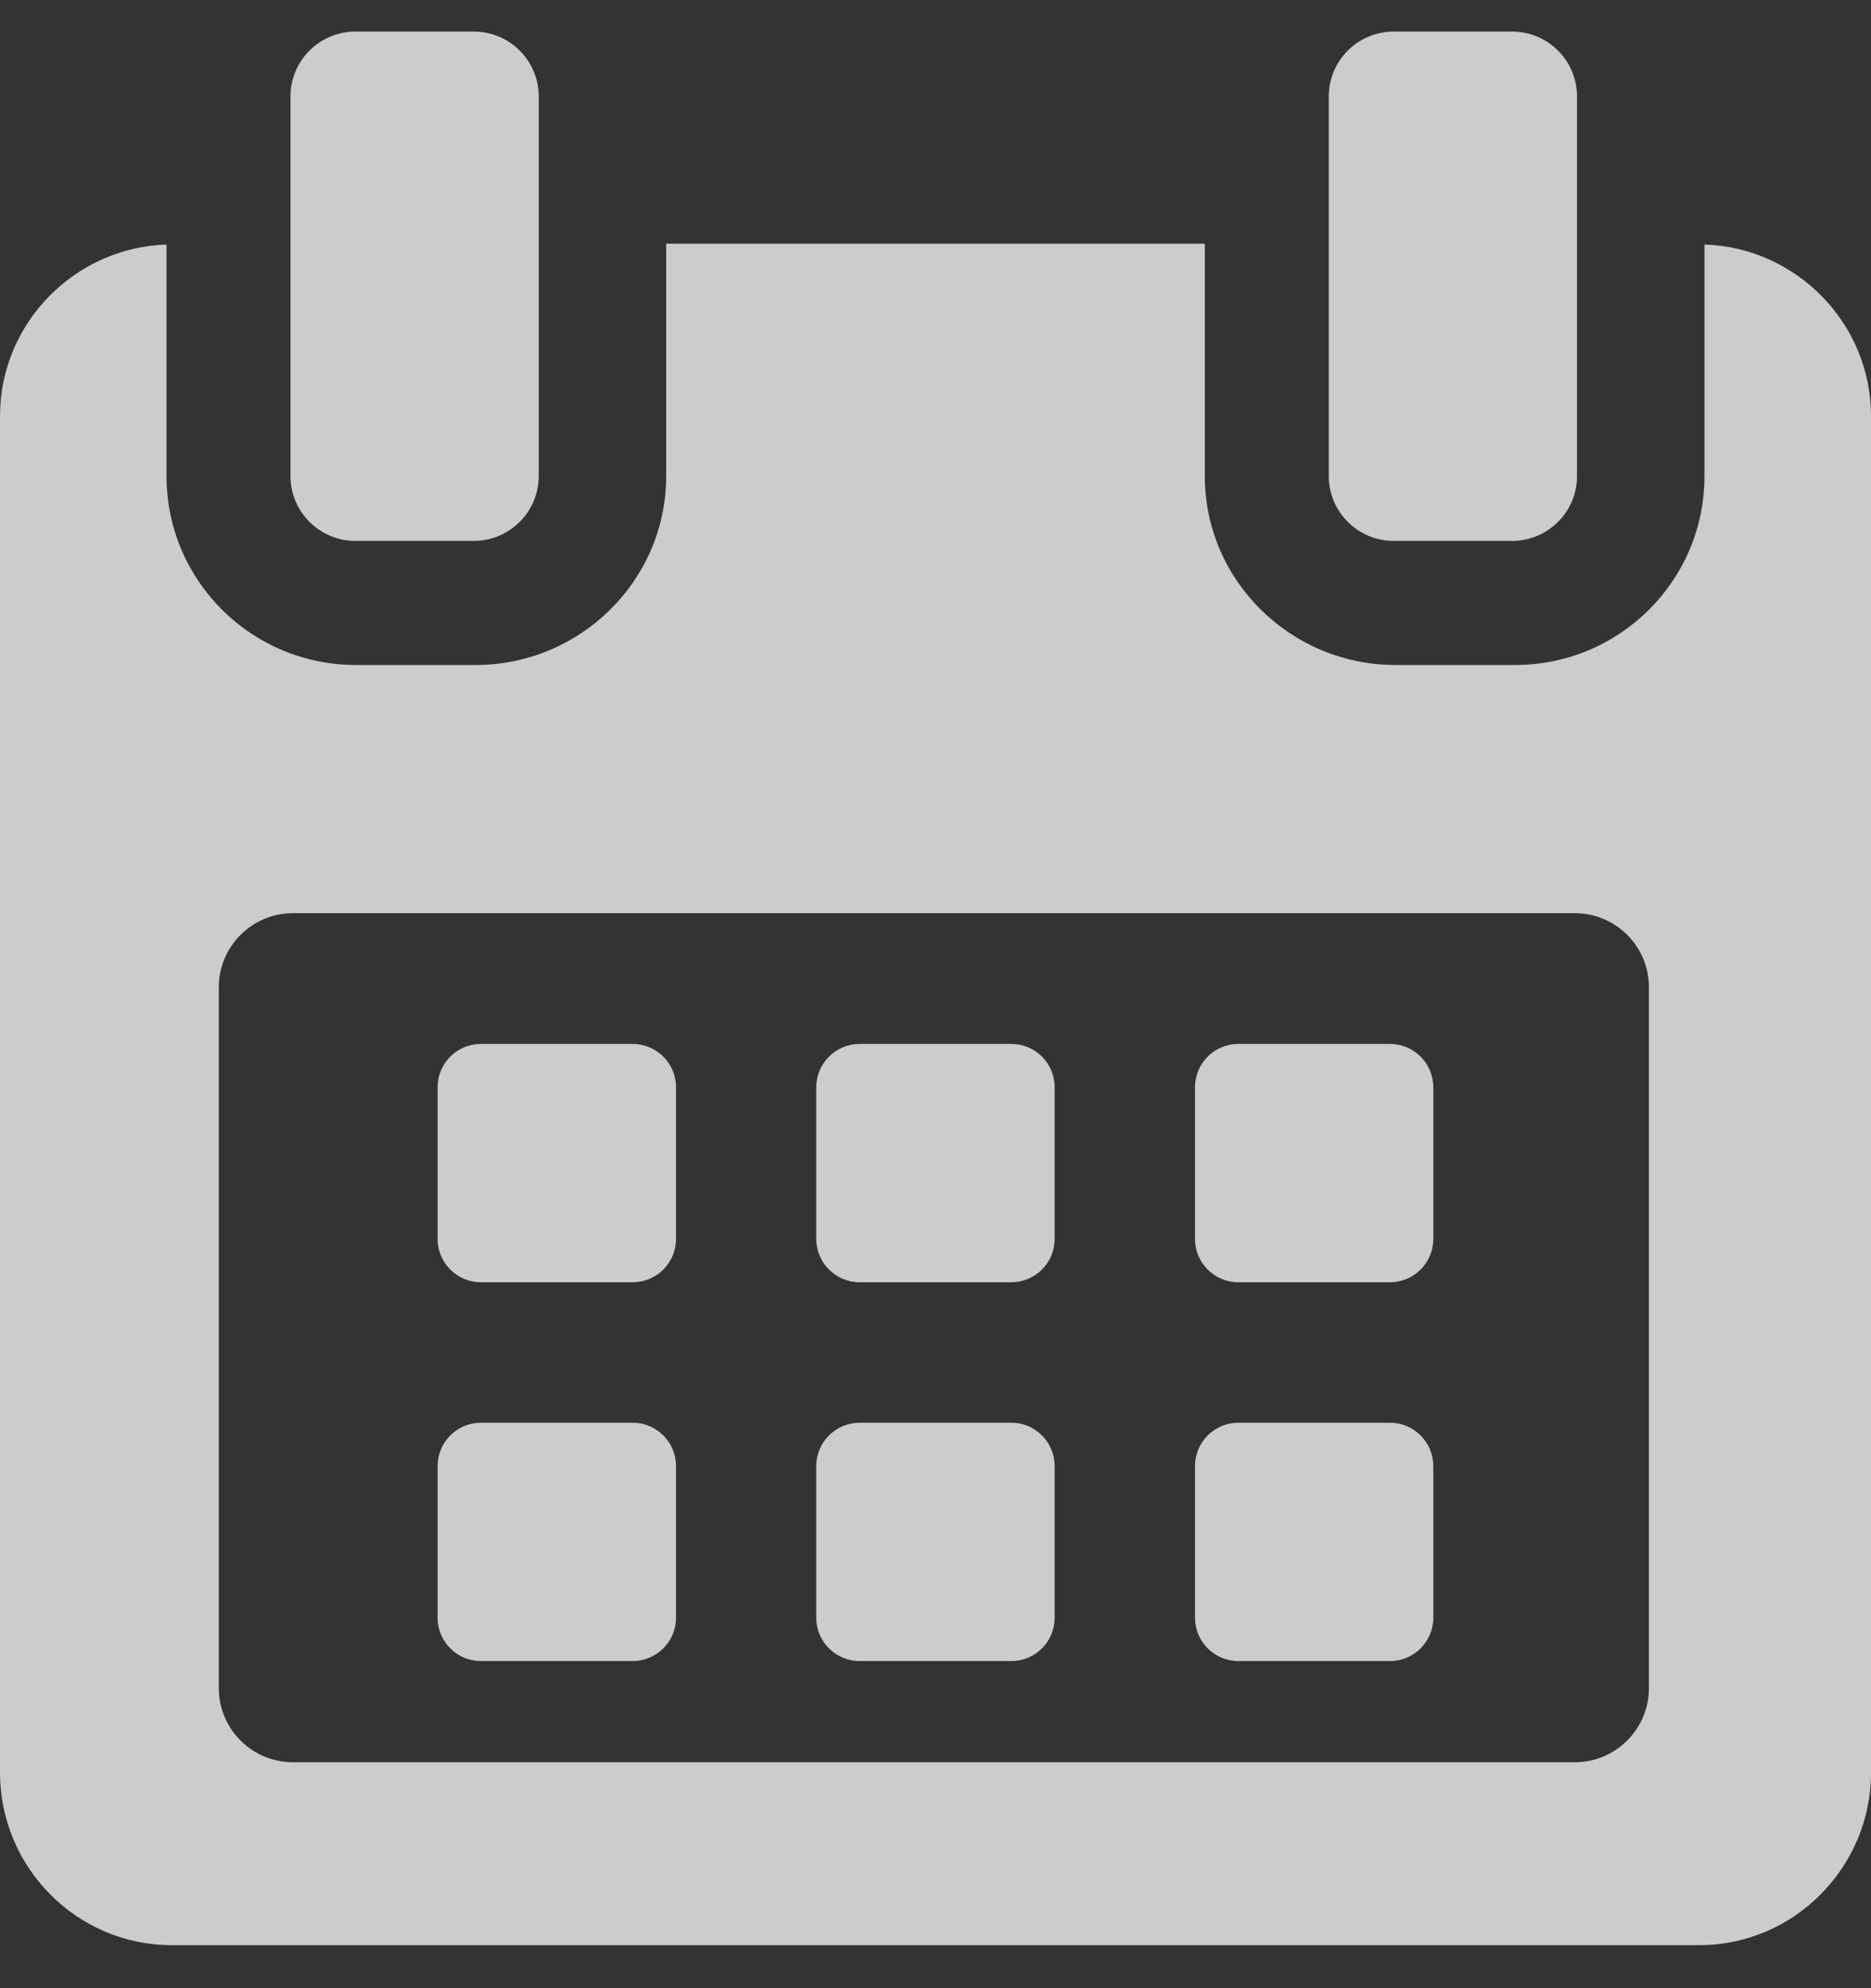 <svg width="16" height="17" viewBox="0 0 16 17" fill="white" xmlns="http://www.w3.org/2000/svg">
<rect x="0" y="0" width="16" height="17" fill="#333333" stroke="none"/>
<path d="M5.781 9.297C5.781 9.092 5.615 8.926 5.409 8.926H4.113C3.908 8.926 3.742 9.092 3.742 9.297V10.593C3.742 10.798 3.908 10.964 4.113 10.964H5.409C5.615 10.964 5.781 10.798 5.781 10.593V9.297Z" fill="white" fill-opacity="0.75"/>
<path d="M9.019 9.297C9.019 9.092 8.853 8.926 8.648 8.926H7.352C7.147 8.926 6.98 9.092 6.98 9.297V10.593C6.98 10.798 7.147 10.964 7.352 10.964H8.648C8.853 10.964 9.019 10.798 9.019 10.593V9.297Z" fill="white" fill-opacity="0.75"/>
<path d="M12.257 9.297C12.257 9.092 12.091 8.926 11.886 8.926H10.59C10.385 8.926 10.219 9.092 10.219 9.297V10.593C10.219 10.798 10.385 10.964 10.59 10.964H11.886C12.091 10.964 12.257 10.798 12.257 10.593V9.297Z" fill="white" fill-opacity="0.75"/>
<path d="M5.781 12.536C5.781 12.331 5.615 12.165 5.409 12.165H4.113C3.908 12.165 3.742 12.331 3.742 12.536V13.832C3.742 14.037 3.908 14.203 4.113 14.203H5.409C5.615 14.203 5.781 14.037 5.781 13.832V12.536Z" fill="white" fill-opacity="0.75"/>
<path d="M9.019 12.536C9.019 12.331 8.853 12.165 8.648 12.165H7.352C7.147 12.165 6.98 12.331 6.98 12.536V13.832C6.98 14.037 7.147 14.203 7.352 14.203H8.648C8.853 14.203 9.019 14.037 9.019 13.832V12.536Z" fill="white" fill-opacity="0.75"/>
<path d="M12.257 12.536C12.257 12.331 12.091 12.165 11.886 12.165H10.59C10.385 12.165 10.219 12.331 10.219 12.536V13.832C10.219 14.037 10.385 14.203 10.59 14.203H11.886C12.091 14.203 12.257 14.037 12.257 13.832V12.536Z" fill="white" fill-opacity="0.75"/>
<path d="M14.576 2.091V4.07C14.576 4.965 13.85 5.686 12.956 5.686H11.933C11.039 5.686 10.303 4.965 10.303 4.07V2.084H5.697V4.07C5.697 4.965 4.961 5.686 4.067 5.686H3.044C2.15 5.686 1.424 4.965 1.424 4.07V2.091C0.642 2.115 0 2.762 0 3.557V15.157C0 15.967 0.657 16.632 1.467 16.632H14.533C15.342 16.632 16 15.965 16 15.157V3.557C16 2.762 15.358 2.115 14.576 2.091ZM14.101 14.434C14.101 14.784 13.817 15.068 13.467 15.068H2.505C2.155 15.068 1.871 14.784 1.871 14.434V8.442C1.871 8.092 2.155 7.808 2.505 7.808H13.467C13.817 7.808 14.101 8.092 14.101 8.442L14.101 14.434Z" fill="white" fill-opacity="0.75"/>
<path d="M3.04 4.625H4.051C4.358 4.625 4.607 4.377 4.607 4.07V0.825C4.607 0.518 4.358 0.27 4.051 0.27H3.04C2.733 0.27 2.484 0.518 2.484 0.825V4.07C2.484 4.377 2.733 4.625 3.04 4.625Z" fill="white" fill-opacity="0.75"/>
<path d="M11.919 4.625H12.93C13.237 4.625 13.486 4.377 13.486 4.07V0.825C13.486 0.518 13.237 0.27 12.93 0.27H11.919C11.612 0.27 11.363 0.518 11.363 0.825V4.07C11.363 4.377 11.612 4.625 11.919 4.625Z" fill="white" fill-opacity="0.75"/>
</svg>

